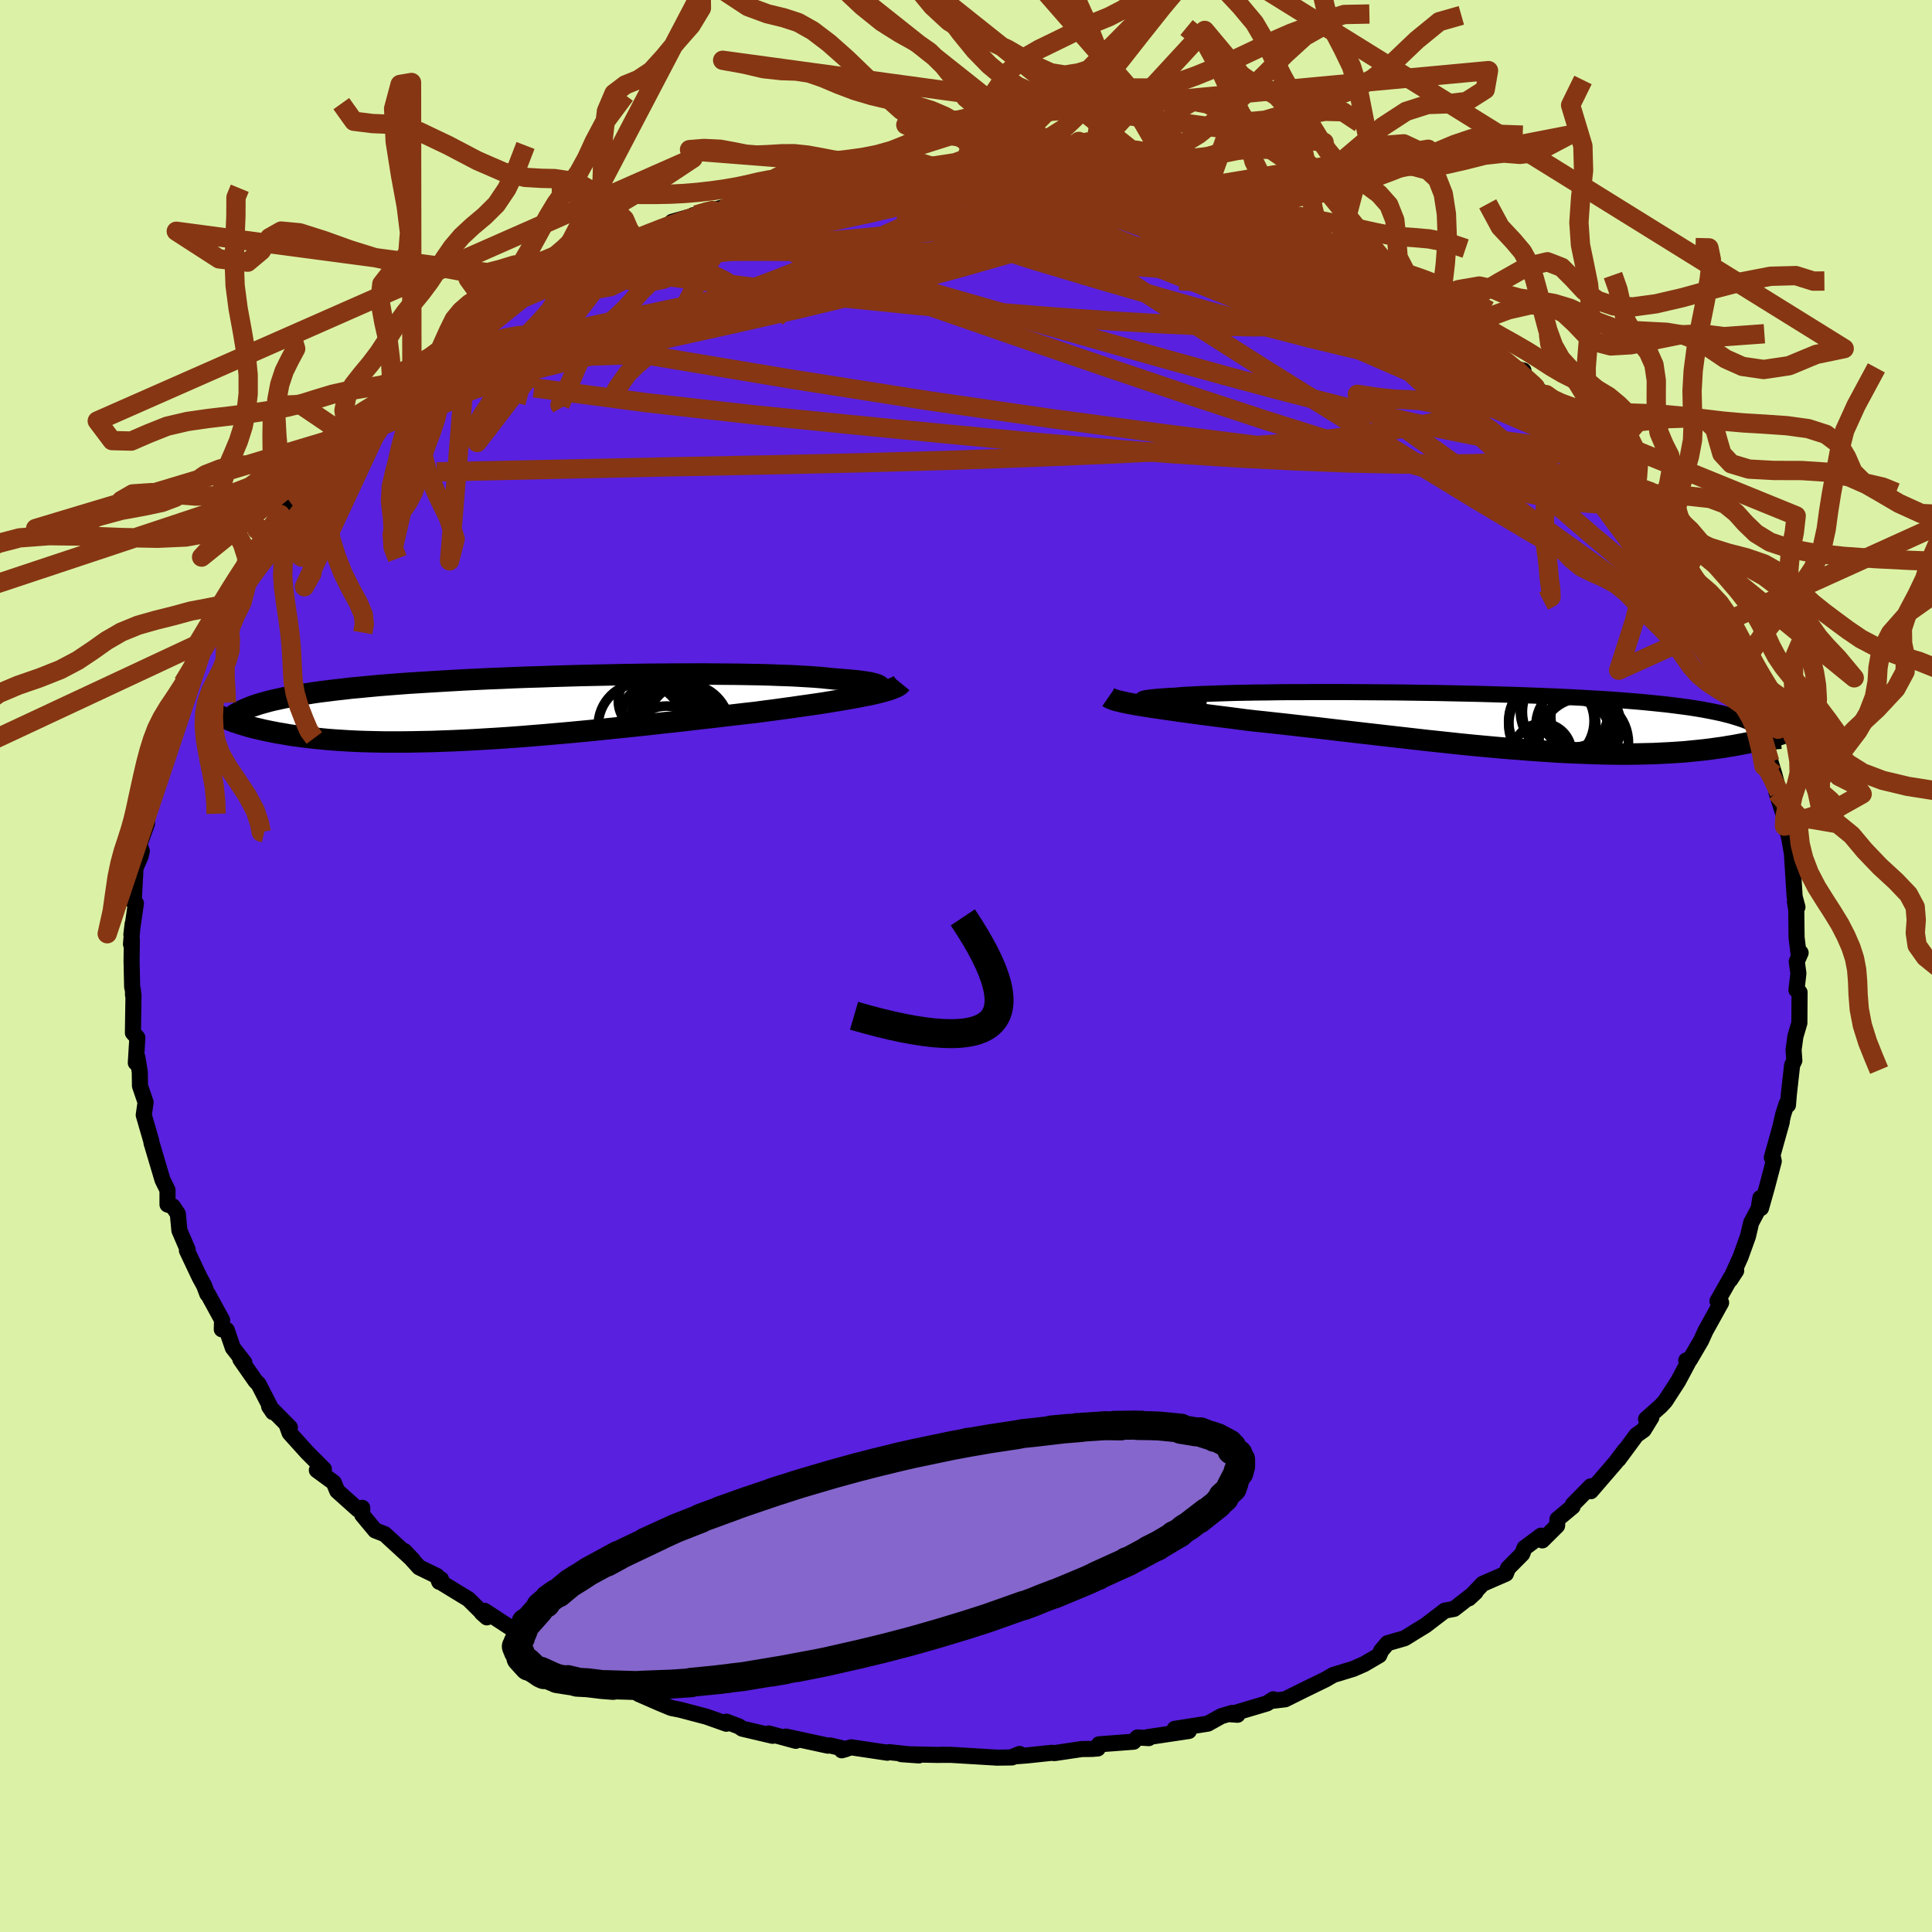 <svg xmlns="http://www.w3.org/2000/svg" width="500" height="500" viewBox="-100 -100 200 200"><defs><clipPath id="c"><path d="m38.33-2.07.07-.08.01-.08-.05-.08-.11-.07-.16-.07-.22-.07-.27-.07-.32-.07-.37-.06-.43-.06-.47-.06-.52-.05-.57-.05-.61-.05-.66-.05-.6-.06-.67-.07-.74-.06-.8-.05-.87-.05-.92-.05-.99-.03-1.03-.04-1.09-.03-1.13-.02-1.18-.02-1.22-.01-1.25-.01-1.29-.01-1.31.01h-1.34l-1.36.01-1.38.01-1.39.02-1.4.02-1.4.03-1.41.03-1.41.03-1.4.04-1.39.04-1.38.05-1.37.04-1.35.05-1.33.06-1.31.05-1.28.06-1.26.06-1.23.07-1.2.07-1.17.07-1.14.07-1.1.07-1.07.08-1.03.08-.99.08-.96.09-.92.09-.89.08-.85.1-.82.09-.78.1-.75.09-.71.1-.68.11-.66.1-.63.11-.59.11-.57.11-.54.12-.51.11-.49.12-.46.13-.43.12-.41.13-.38.13-.36.14-.33.14-.31.14-.29.14-2.1.43.25.12.26.11.28.12.3.12.31.12.33.11.35.12.37.11.38.12.4.11.42.11.44.1.46.11.48.1.5.1.52.1.55.09.56.1.6.09.61.08.64.08.67.08.7.07.72.07.75.06.78.05.81.05.83.04.87.03.89.02.92.02h1.93l1-.01 1.03-.02 1.06-.02 1.07-.04 1.11-.04 1.12-.05 1.14-.06 1.17-.07 1.18-.07 1.2-.08 1.21-.09 1.23-.1 1.24-.1 1.25-.11 1.25-.11 1.27-.12 1.26-.12 1.27-.13 1.26-.13 1.27-.13 1.26-.13 1.25-.14 1.24-.14 1.23-.13 1.21-.14 1.2-.14 1.17-.13L22.24.8l1.13-.13 1.11-.13 1.08-.12.96-.13.94-.12.93-.13.9-.12.88-.13.86-.12.83-.12.8-.12.77-.13.75-.12.71-.12.68-.12.64-.12.61-.12.57-.11"/></clipPath><clipPath id="b"><path d="m-36.08-2.12-.24-.05-.16-.05-.11-.05-.04-.04.03-.05.09-.05.14-.04.21-.04.27-.04.32-.04.38-.04.43-.03.49-.04.53-.03.59-.03.51-.05.59-.04.66-.03.74-.04.81-.03.87-.03.94-.03 1-.03 1.05-.02 1.11-.02 1.16-.01 1.21-.02 1.24-.01h1.29l1.32-.01h2.72l1.39.01 1.41.01 1.42.01 1.43.01 1.43.02 1.44.02 1.43.02 1.42.03 1.42.03 1.4.03 1.38.04L1-2.84l1.34.04 1.32.05 1.28.05 1.26.05 1.23.06 1.19.06 1.16.07 1.12.06 1.08.07 1.05.08 1.01.08.96.08.93.09.89.09.85.09.81.1.78.1.74.1.7.11.67.11.63.12.61.12.57.12.54.13.51.13.47.14.45.14.42.14.39.15.36.15.33.16.3.16.28.17.25.17.23.18 3.21-.15-.31.13-.32.12-.34.12-.36.12-.37.12-.38.12-.4.11-.42.12-.44.11-.45.11-.47.11-.49.11-.5.1-.53.1-.54.1-.56.09-.59.1-.6.08-.63.09-.65.08-.67.07-.7.07-.72.07-.75.05-.77.05-.8.04-.83.04-.84.02-.88.02-.9.01h-.92l-.95-.01-.98-.02-.99-.03-1.02-.04-1.04-.04-1.07-.05-1.08-.07-1.1-.07-1.12-.08-1.14-.09-1.16-.09-1.16-.1-1.19-.11-1.19-.11-1.2-.12-1.21-.13-1.22-.13-1.23-.13-1.22-.14-1.23-.14-1.23-.14-1.22-.14-1.22-.14-1.22-.14-1.2-.14-1.2-.14-1.18-.14-1.16-.13-1.15-.13-1.14-.13-1.11-.12-1.08-.12-1.06-.11-.95-.11-.92-.12-.91-.12-.89-.11-.86-.11-.85-.11-.82-.11-.8-.11-.77-.1-.74-.11-.71-.1-.68-.1-.65-.09-.62-.1-.58-.09"/></clipPath><filter id="a"><feTurbulence baseFrequency=".05" numOctaves="3" result="noise" type="noise"/><feDisplacementMap in="SourceGraphic" in2="noise" scale="2"/></filter></defs><rect width="100%" height="100%" x="-100" y="-100" fill="#DBF2A6"/><path fill="#5920DF" stroke="#000" stroke-linejoin="round" stroke-width="1.667" d="m86-.46.17 1.22-.2 1.72.32.25-.02 3.17-.41 1.39-.19 1.4.08 1.09-.23.48-.34 3.03-.09 1.1-.13-.15-.36 1.12-.33 1.44.18-.66-1.03 3.69.09-.15.11.53-.74 2.81-.58 2.04-.07-1.04-.18 1.1-.77 1.45-.33 1.41-.77 2.14-1.07 2.37.62-.95-.55.7-1.39 2.45.38.16-1.63 2.94-.44.98-1.16 1.98-.38.08.38-.14-1.22 2.29-1.34 2.07-.46.5-1.52 1.35.55-.17-.8 1.3-.75.53-1.86 2.52.67-.97-.96 1.28-2.57 2.98v-.51l-1.86 1.89-.02.21-1.57 1.31-.04.67-1.53 1.52-.13-.49-1.71 1.27-.24.62-1.47 1.48-.22.57-2.41 1.05-1.42 1.5.69-.64-2.22 1.73-.96.18-2 1.53-1.13.69-.48.3-.55.34-1.77.51-.66.78-.2.47-1.57.92-1.12.49-2.07.63-.81.47-2.22 1.08-1.95.97-1.26.15.03-.15-.66.43-3.77 1.12.73.05-.56-.19-1.13.34-1.38.77-3.44.54 1.47.22-4.28.64.13.1-1.17-.07-.4.44-3.58.27-.13.43-.63.05-1.02.01-2.82.42-.3-.03-2.54.27-1.43.11.65-.26-.79.36-1.54.02-4.82-.29h-1.04l.4-.01-.66.02-3.79-.08 1.81.13-3.09-.34-.17.06-3.75-.56-.97.31.42-.12-1.62-.38-.24.02-4.35-.94 1.03.44-2.8-.76.4.24-3.15-.74-.33-.23-1.29-.49-.02.21-2.06-.73-2.73-.72-.91-.18-1.23-.51-2.15-.94.67.03-2.83-.75-2.21-1.05-.73-.49-2.37-1.26 1.76 1.19-1.12-.91-2.28-1.27-.69-.23-1.57-.59.12-.48-1.19-.51-3.51-2.29-.29.21.53.47-1.9-1.88-2.75-1.68-.1-.39-.18.27-.23-.6-1.85-.9-1.53-1.69.87.92-2.91-2.67-.98-.38-1.34-1.61v-.73l-.46.16-2.13-1.91-.36-.87-1.75-1.28.73-.1-1.73-1.73-1.82-2.02-.32-.88.35.31-2.15-2.17.4.59-1.49-2.9-.33-.34-1.56-2.24.41.34-1.19-1.53-.63-1.84-.51-.07.03-.96-1.46-2.67-.07-.03-.33-.87-.47-.86-1.31-2.77.08-.08-.86-2-.16-1.71-.52-.78-.55-.19v-1.5l-.52-1.06-.11-.37-.97-3.27-.04-.1-.05-.31-.77-2.65.19-1.32-.58-1.7-.02-1.43-.25-1.53-.16.57.16-2.6-.46-.5.06-3.94-.05.02v-.44l-.09-.39-.06-2.71.03-2.15-.09.43.17-2.09-.13 1.1.47-3.24-.23-.13.19-3.54.52-1.18.13-.57-.25-.66.79-2.19-.08-1.34-.29.82.59-1.88.3-.01.84-4.73-.04.54.4-1.75.2-.72.48-1.2-.02-.25 1.57-2.99-.06-.53-.16-.49 1.6-2.29.54-2.01.04.66.16-.82 1.42-2.6-.36.03.89-1.1 1.78-2.69.74-.92.03-1.48.42.21 1.8-2.86-1.29 1.87 1.11-1.77 1.19-1.69.89-1.43 1.32-1.1.11-.87.32-.05 2.4-3.02-.64.99 2.91-3.1-.53.39 1.11-1.39 1.28-1.18.34-.01 1.26-.8 2.85-2.99-1.01.34.96-.51 1.88-1.12.01.13.82-.77 3.2-2.45-.88.13.86-.26 2.41-1.97-.99 1.02 3.01-1.94-.61.31 3.66-2.29-.17.24 1.16-.47 2.74-1.39.97-.98 1.29-.27.3-.12-.28.04 3.05-1.36 1.57-.69-1.05.45 4.34-1.71.15.32-.46-.41 4.01-1.13-1.84.46 4.1-1.08.73-.41 2.3-.57-.44.47.2-.24 2.45-.54-.57.16 4.83-.86.62-.04-.87.2 2.19-.56-.37-.14 2.72-.29 3.95-.09.58.01.68-.22.21.1 2.83.02 1.4-.15.41-.1 1.53-.02.76.09 3.09.16.32.14.75-.2 3.78.32-.32-.09 1.56.14 1.63.13-.79.24.99.26 4.07.63 1.32.03.13.03.3.15 1.59.06 3.94 1.37.15-.04-.04-.01 4.26 1.28-1.62-.44 2.62.91-.06-.19 2.65.87.75.18 1.92 1.22.34-.07.68.2.78.49 1.64.5 2.83 1.78-.47-.14 2.88 1.47-1.92-.91 2.22 1.17 2.35 1.22 1.3.75-.68-.18 2 1.13 2.41 1.11.84.97-.57-.6 2.15 1.67-.16-.12 3.34 2.56.78.18.1 1.14 2.25 1.35.79.91-.58-.28 2.04 1.48 1.33 1.32-.15-.05 1.11 1.5 1.63 1.82-.27-.19 2 2.13 1.52 2.35-1.33-2.46 1.46 1.69 1.66 2.9-.4-.53 1.58 2.28-.41-1.23 1.92 3.21.75 1.25.26.39.67 1.24.68.55 1.02 2.51.19 1.23.73 1.03.44.74 1.43 2.89-.35-1.54.36 2.15.21.52 1.36 2.83.23 1-.3-1.18.79 2.66.77 2.89.06-.08.42 1.38.49 1.86-.27.01.73 2.27.07.23.03.99.2.1.3 1.18.27 1.57.28 4.45.29 1.08-.26-.57.14.85.03 2.86.24 1.94.18-.35-.4.91.17 1.22" filter="url(#a)"/><path fill="#fff" d="m-36.08-2.12-.24-.05-.16-.05-.11-.05-.04-.04.03-.05.09-.05.14-.04.21-.04.27-.04.32-.04.38-.04.43-.03.49-.04.53-.03.59-.03.51-.05.59-.04.66-.03.74-.04.81-.03.87-.03.94-.03 1-.03 1.05-.02 1.11-.02 1.16-.01 1.21-.02 1.24-.01h1.29l1.32-.01h2.72l1.39.01 1.41.01 1.42.01 1.43.01 1.43.02 1.44.02 1.43.02 1.42.03 1.42.03 1.4.03 1.38.04L1-2.84l1.34.04 1.32.05 1.28.05 1.26.05 1.23.06 1.19.06 1.16.07 1.12.06 1.08.07 1.05.08 1.01.08.96.08.93.09.89.09.85.09.81.1.78.1.74.1.7.11.67.11.63.12.61.12.57.12.54.13.51.13.47.14.45.14.42.14.39.15.36.15.33.16.3.16.28.17.25.17.23.18 3.21-.15-.31.13-.32.12-.34.12-.36.12-.37.12-.38.12-.4.11-.42.12-.44.11-.45.11-.47.11-.49.11-.5.1-.53.1-.54.1-.56.09-.59.1-.6.08-.63.09-.65.08-.67.07-.7.07-.72.07-.75.05-.77.05-.8.04-.83.04-.84.02-.88.02-.9.01h-.92l-.95-.01-.98-.02-.99-.03-1.02-.04-1.04-.04-1.07-.05-1.08-.07-1.1-.07-1.12-.08-1.14-.09-1.16-.09-1.16-.1-1.19-.11-1.19-.11-1.2-.12-1.21-.13-1.22-.13-1.23-.13-1.22-.14-1.23-.14-1.23-.14-1.22-.14-1.22-.14-1.22-.14-1.2-.14-1.2-.14-1.18-.14-1.16-.13-1.15-.13-1.14-.13-1.11-.12-1.08-.12-1.06-.11-.95-.11-.92-.12-.91-.12-.89-.11-.86-.11-.85-.11-.82-.11-.8-.11-.77-.1-.74-.11-.71-.1-.68-.1-.65-.09-.62-.1-.58-.09" filter="url(#a)" transform="translate(54.86 -25.25)"/><path fill="#fff" d="m38.33-2.07.07-.08.01-.08-.05-.08-.11-.07-.16-.07-.22-.07-.27-.07-.32-.07-.37-.06-.43-.06-.47-.06-.52-.05-.57-.05-.61-.05-.66-.05-.6-.06-.67-.07-.74-.06-.8-.05-.87-.05-.92-.05-.99-.03-1.03-.04-1.09-.03-1.13-.02-1.18-.02-1.22-.01-1.25-.01-1.29-.01-1.31.01h-1.34l-1.36.01-1.38.01-1.39.02-1.4.02-1.4.03-1.41.03-1.41.03-1.4.04-1.39.04-1.38.05-1.37.04-1.35.05-1.33.06-1.31.05-1.28.06-1.26.06-1.23.07-1.2.07-1.17.07-1.14.07-1.1.07-1.07.08-1.03.08-.99.08-.96.09-.92.09-.89.08-.85.1-.82.09-.78.1-.75.09-.71.1-.68.11-.66.1-.63.11-.59.11-.57.11-.54.12-.51.11-.49.12-.46.13-.43.12-.41.13-.38.13-.36.14-.33.14-.31.14-.29.14-2.1.43.25.12.26.11.28.12.3.12.31.12.33.11.35.12.37.11.38.12.4.11.42.11.44.1.46.11.48.1.5.1.52.1.55.09.56.1.6.09.61.08.64.08.67.08.7.07.72.07.75.06.78.05.81.05.83.04.87.03.89.02.92.02h1.93l1-.01 1.03-.02 1.06-.02 1.07-.04 1.11-.04 1.12-.05 1.14-.06 1.17-.07 1.18-.07 1.2-.08 1.21-.09 1.23-.1 1.24-.1 1.25-.11 1.25-.11 1.27-.12 1.26-.12 1.27-.13 1.26-.13 1.27-.13 1.26-.13 1.25-.14 1.24-.14 1.23-.13 1.21-.14 1.2-.14 1.17-.13L22.24.8l1.13-.13 1.11-.13 1.08-.12.96-.13.94-.12.93-.13.9-.12.88-.13.86-.12.83-.12.8-.12.77-.13.75-.12.71-.12.68-.12.64-.12.61-.12.57-.11" filter="url(#a)" transform="translate(-47.31 -26.68)"/><g fill="none" stroke="#000" transform="translate(54.86 -25.25)"><path stroke-linejoin="round" stroke-width="1.667" d="m-29.98-1.57-.92-.06-.86-.05-.78-.06-.71-.05-.65-.06-.57-.06-.51-.05-.43-.05-.37-.06-.3-.05-.24-.05-.16-.05-.11-.05-.04-.04.03-.05.09-.05.14-.04.21-.04.27-.04.32-.04.38-.04.43-.03.49-.04.53-.03.59-.03.51-.05.59-.04.66-.03.74-.04.81-.03.87-.03.94-.03 1-.03 1.05-.02 1.11-.02 1.16-.01 1.21-.02 1.24-.01h1.29l1.32-.01h2.72l1.39.01 1.41.01 1.42.01 1.43.01 1.43.02 1.44.02 1.43.02 1.42.03 1.42.03 1.4.03 1.38.04L1-2.84l1.34.04 1.32.05 1.28.05 1.26.05 1.23.06 1.19.06 1.16.07 1.12.06 1.08.07 1.05.08 1.01.08.96.08.93.09.89.09.85.09.81.1.78.1.74.1.7.11.67.11.63.12.61.12.57.12.54.13.51.13.47.14.45.14.42.14.39.15.36.15.33.16.3.16.28.17.25.17.23.18.2.18.18.18.15.19.14.19.11.2.09.2.07.2.05.21.03.21.02.21" filter="url(#a)"/><path stroke-linejoin="round" stroke-width="2.222" d="m-40.11-2.58.13.09.18.08.24.09.28.09.34.08.37.09.43.09.46.09.51.09.54.09.58.09.62.1.65.09.68.1.71.1.74.11.77.1.8.11.82.11.85.11.86.11.89.11.91.12.92.12.95.11 1.06.11 1.08.12 1.11.12 1.14.13 1.15.13 1.16.13 1.18.14 1.2.14 1.2.14 1.22.14 1.22.14 1.22.14 1.23.14 1.23.14 1.22.14 1.23.13 1.22.13 1.21.13 1.2.12 1.19.11 1.19.11 1.16.1 1.16.09 1.14.09 1.12.08 1.1.07 1.08.07 1.07.05 1.04.04 1.02.04.99.03.98.02.95.01h.92l.9-.01.88-.02.84-.02.83-.04.8-.04.77-.05.75-.05.72-.07.7-.07.67-.07.65-.08.63-.09.6-.08.59-.1.56-.09.54-.1.53-.1.5-.1.49-.11.47-.11.45-.11.44-.11.42-.12.4-.11.38-.12.37-.12.36-.12.34-.12.32-.12.31-.13.3-.12.28-.12.27-.12.25-.12.25-.12.23-.11.22-.12.21-.12.19-.11.19-.11" filter="url(#a)"/><circle cx="8.102" cy="-.909" r="3.502" clip-path="url(#b)" filter="url(#a)"/><circle cx="5.737" cy="-.104" r="4.424" clip-path="url(#b)" filter="url(#a)"/><circle cx="7.367" cy="-1.054" r="4.632" clip-path="url(#b)" filter="url(#a)"/><circle cx="9.167" cy="-.544" r="3.49" clip-path="url(#b)" filter="url(#a)"/><circle cx="5.827" cy=".236" r="4.506" clip-path="url(#b)" filter="url(#a)"/><circle cx="8.532" cy=".401" r="4.4" clip-path="url(#b)" filter="url(#a)"/><circle cx="9.082" cy="2.106" r="4.632" clip-path="url(#b)" filter="url(#a)"/><circle cx="4.807" cy="3.161" r="3.022" clip-path="url(#b)" filter="url(#a)"/><circle cx="7.317" cy="-1.164" r="4.786" clip-path="url(#b)" filter="url(#a)"/><circle cx="8.127" cy="1.446" r="3.78" clip-path="url(#b)" filter="url(#a)"/></g><g fill="none" stroke="#000" transform="translate(-47.31 -26.68)"><path stroke-linejoin="round" stroke-width="2.222" d="m34.36-1.22.67-.09.61-.08.55-.09.49-.09.43-.08.36-.09.31-.08.24-.09.19-.08.12-.08.07-.08.01-.08-.05-.08-.11-.07-.16-.07-.22-.07-.27-.07-.32-.07-.37-.06-.43-.06-.47-.06-.52-.05-.57-.05-.61-.05-.66-.05-.6-.06-.67-.07-.74-.06-.8-.05-.87-.05-.92-.05-.99-.03-1.03-.04-1.09-.03-1.13-.02-1.18-.02-1.22-.01-1.25-.01-1.29-.01-1.31.01h-1.34l-1.36.01-1.38.01-1.39.02-1.4.02-1.4.03-1.41.03-1.41.03-1.4.04-1.39.04-1.38.05-1.37.04-1.35.05-1.33.06-1.31.05-1.28.06-1.26.06-1.23.07-1.2.07-1.17.07-1.14.07-1.1.07-1.07.08-1.03.08-.99.08-.96.09-.92.09-.89.08-.85.1-.82.09-.78.1-.75.09-.71.1-.68.11-.66.1-.63.11-.59.11-.57.11-.54.12-.51.11-.49.12-.46.13-.43.12-.41.13-.38.13-.36.14-.33.14-.31.14-.29.14-.27.15-.25.14-.22.16-.21.15-.19.16-.17.16-.15.16-.14.17-.12.16-.1.17" filter="url(#a)"/><path stroke-linejoin="round" stroke-width="2.222" d="m40.59-2.58-.09.11-.15.12-.2.12-.25.11-.3.12-.36.12-.39.11-.45.12-.48.12-.53.12-.57.11-.61.12-.64.12-.68.12-.71.12-.75.12-.77.13-.8.12-.83.12-.86.12-.88.13-.9.12-.93.13-.94.12-.96.13-1.08.12-1.11.13-1.13.13-1.16.14-1.17.13-1.2.14-1.21.14-1.23.13-1.24.14-1.25.14-1.26.13-1.27.13-1.26.13-1.27.13-1.26.12-1.27.12-1.25.11-1.25.11-1.24.1-1.23.1-1.21.09-1.2.08-1.18.07-1.17.07-1.14.06-1.12.05-1.11.04-1.07.04-1.06.02-1.03.02-1 .01H-13l-.92-.02-.89-.02-.87-.03-.83-.04-.81-.05-.78-.05-.75-.06-.72-.07-.7-.07-.67-.08-.64-.08-.61-.08-.6-.09-.56-.1-.55-.09-.52-.1-.5-.1-.48-.1-.46-.11-.44-.1-.42-.11-.4-.11-.38-.12-.37-.11-.35-.12-.33-.11-.31-.12-.3-.12-.28-.12-.26-.11-.25-.12-.24-.12-.22-.12-.21-.11-.19-.12-.18-.11-.17-.11-.16-.12-.15-.11-.13-.1-.12-.11" filter="url(#a)"/><circle cx="16.608" cy="1.115" r="3.984" clip-path="url(#c)" filter="url(#a)"/><circle cx="16.778" cy="1.89" r="3.852" clip-path="url(#c)" filter="url(#a)"/><circle cx="16.313" cy="3.73" r="3.96" clip-path="url(#c)" filter="url(#a)"/><circle cx="17.978" cy="1.06" r="3.44" clip-path="url(#c)" filter="url(#a)"/><circle cx="14.488" cy="-.74" r="3.17" clip-path="url(#c)" filter="url(#a)"/><circle cx="16.038" cy="1.57" r="3.464" clip-path="url(#c)" filter="url(#a)"/><circle cx="17.693" cy="1.6" r="4.464" clip-path="url(#c)" filter="url(#a)"/><circle cx="18.308" cy="2.03" r="4.55" clip-path="url(#c)" filter="url(#a)"/><circle cx="14.993" cy=".78" r="3.304" clip-path="url(#c)" filter="url(#a)"/><circle cx="13.653" cy="1.815" r="4.422" clip-path="url(#c)" filter="url(#a)"/></g><g fill="none" stroke="#863613" stroke-linejoin="round" stroke-width="2"><path d="m-21.13-79.77-.01.19.74-.11 1.25-.24 1.49-.27 1.49-.26 1.36-.23 1.22-.21 1.12-.19 1.07-.16.99-.12.87-.07.65-.03.38.03.07.07-.25.11-.59.16-.9.19-1.2.24-1.5.27-1.88.34-2.41.42-3.04.55-3.5.62" filter="url(#a)"/><path d="m-23.43-79.2 1.37-.26.74-.1.8-.13 1-.19 1.09-.19.99-.17.79-.11.57-.05.38.01.22.08.04.16-.2.26-.54.36-.92.46-1.32.55-1.73.65-2.15.77-2.62.9-3.18 1.07-3.74 1.26-4.29 1.4-4.98 1.63" filter="url(#a)"/><path d="m-44.21-70.45 1.63-.72 2-.9 1.97-.79 1.94-.66 2.02-.62 2.21-.62 2.42-.66 2.56-.69 2.63-.69 2.61-.66 2.54-.64 2.42-.62 2.29-.58 2.16-.54 2.01-.5 1.8-.44 1.48-.34 1.03-.27.57-.23m7.9-.35 2.3.21 2.02.32 2.29.44 2.57.56 2.71.66 2.77.76 2.85.86 2.97.93 3.08.98 3.14.98 3.04.93 2.84.88 2.59.8 2.25.69 1.65.44" filter="url(#a)"/><path d="m-4.95-81.81 2.14-.03 1.37-.06 1.04-.03.92.02.83.07.67.1.47.13.19.15-.13.18-.5.21-.93.26-1.38.32-1.82.4-2.25.46-2.7.52-3.17.56-3.75.61-4.39.65-5.01.73-5.46.75" filter="url(#a)"/><path d="m-4.95-81.81 2.13-.03 1.32-.05.97-.01.82.04.71.09.54.14.29.17-.03.22-.4.27-.81.33-1.27.39-1.72.48-2.17.55-2.62.64-3.1.72-3.61.77-4.17.82-4.7.83-5.19.86-5.75.98" filter="url(#a)"/><path d="m-18.92-80.08.96-.11 1.85-.25 1.64-.21 1.51-.18 1.6-.17 1.81-.16 1.96-.14 1.98-.12 1.87-.1 1.69-.08 1.51-.07 1.32-.06 1.1-.04.85-.04.57-.03.27-.02-.06-.01-.41-.02-.76-.03H1.26l-1.41.04m12.15.75 1.53.34 1.41.37.58.36-.18.41-.73.53-1.18.68-1.71.81-2.34.93-3.04 1.02-3.8 1.12-4.58 1.22-5.37 1.36-6.19 1.52-7.04 1.69-7.93 1.83-8.87 1.92-9.94 1.98" filter="url(#a)"/><path d="m52.17-65.33.13.04.69.57.75.73.59.72.27.62-.1.47-.49.29-.89.13-1.28-.04-1.65-.18-2.06-.31-2.46-.45-2.9-.58-3.36-.75-3.87-.94-4.44-1.15-5.07-1.38-5.73-1.62-6.32-1.83-6.76-2.02-7.03-2.24-7.23-2.57" filter="url(#a)"/><path d="m60.27-58.52 1.54 1.22.87.86.47.66.24.56.02.43-.23.23-.56-.02-.95-.33-1.37-.62-1.79-.9-2.22-1.17-2.68-1.47-3.16-1.79-3.7-2.15-4.31-2.54-5.02-2.98-5.84-3.46-6.52-3.93m41.17 23.47-.06.41-.53.71-1.6.35h-2.73l-3.82-.19-4.94-.35-6.14-.53-7.38-.78-8.69-1.03-10.02-1.27-11.41-1.53-12.83-1.86-14.26-2.25-15.68-2.62" filter="url(#a)"/><path d="m63.64-55.72.28.46.73.94.8 1 .74.89.59.72.38.49.15.26-.09.06-.33-.14-.59-.36-.86-.62-1.16-.89-1.48-1.2-1.89-1.55-2.33-1.97-2.77-2.4-3.18-2.83-3.76-3.32" filter="url(#a)"/><path d="m56.93-61.82.48.49.22.79-.14.79-.62.7-1.1.65-1.6.63-2.11.64-2.63.65-3.19.65-3.76.63-4.34.58-4.98.5-5.62.44-6.31.38-7.01.34-7.7.32-8.39.3-9.08.25-9.78.22-10.52.21-11.32.24-12.22.27m4.69-15.62 2.08-1.32 1.7-.98 1.78-.93 1.86-.91 1.91-.9 1.92-.88 1.86-.83 1.75-.75 1.64-.69 1.52-.64 1.41-.59 1.32-.56 1.19-.5 1-.43.73-.32.32-.19-.15-.02-.62.15-1.06.31" filter="url(#a)"/><path d="m-.72-81.94.9.04 1.62.29 2.13.5 2.46.67 2.71.8 2.9.93 3.04 1.05 3.13 1.15 3.2 1.27 3.28 1.36 3.38 1.44 3.47 1.5 3.54 1.52 3.53 1.48 3.47 1.43 3.39 1.4 3.3 1.36 3.19 1.34 2.98 1.27 2.75 1.25M20.4-79.97l2.67.95 1.76.7 1.74.76 1.9.89 2.03 1 2.15 1.09 2.27 1.18 2.35 1.26 2.37 1.3 2.33 1.31 2.25 1.27 2.17 1.23 2.1 1.18 2.03 1.13 1.91 1.08 1.73.99 1.49.86 1.24.72.89.52m18.54 21.68.5 1.76-.15.88-.68.26-1.26-.25-1.9-.78-2.59-1.28-3.27-1.76-3.98-2.24-4.73-2.75-5.56-3.32-6.44-3.93-7.36-4.55-8.3-5.18-9.3-5.91-10.31-6.69" filter="url(#a)"/><path d="m12.99-80.87 3 .48 1.91.42 1.66.53 1.85.7 2.15.88 2.36 1 2.45 1.1 2.46 1.14 2.45 1.18 2.41 1.18 2.38 1.17 2.35 1.15 2.3 1.12 2.22 1.09 2.1 1.05 1.93.99 1.78.91 1.61.83 1.45.72 1.23.54 1.02.38" filter="url(#a)"/><path d="m-47.7-68.4 2.54-1.41 1.96-.74 2.18-.65 2.45-.63 2.63-.56 2.76-.48 2.92-.41 3.12-.39 3.36-.38 3.55-.38 3.7-.38 3.79-.37 3.85-.36 3.88-.34 3.91-.31 3.93-.28 3.9-.27 3.79-.25 3.59-.23 3.39-.19 3.27-.14 3.46-.06m.26-1.03 1.04.34 1.58.58 1.54.61 1.59.66 1.71.73 1.79.79 1.81.84 1.76.85 1.69.83 1.62.82 1.55.77 1.45.74 1.31.66 1.13.56.91.46.7.33.48.22.19.07-.14-.11-.45-.29-.58-.37m30.17 32.19.32 1.06.45.94.41.81.27.61.08.38-.1.19-.27-.02-.44-.29-.66-.58-.88-.93-1.14-1.27-1.41-1.67-1.71-2.12-2.04-2.65-2.43-3.25-2.87-3.88-3.4-4.56-3.93-5.23" filter="url(#a)"/><path d="m47.6-68.36.23.24 1.06.64 1.07.66.82.55.59.47.45.44.32.42.16.37-.09.27-.4.11-.75-.06-1.14-.28-1.53-.47-1.91-.67-2.3-.85-2.7-1.03-3.14-1.22-3.62-1.45-4.1-1.7-4.52-1.99-4.87-2.29-5.39-2.61M9.6-81.64l1.26.15.71.22.51.29.47.34.31.37-.01.4-.38.43-.78.5-1.17.59-1.59.68-2.08.78-2.62.85-3.19.92-3.79.99-4.36 1.05-4.93 1.13-5.49 1.2-6.08 1.29-6.73 1.41-7.51 1.59-8.45 1.9" filter="url(#a)"/><path d="m-12.72-81.18.81-.16 2.07-.12 2.23-.08 2.03-.04h3.61l1.74.01h1.7l1.63.02 1.53.02 1.4.03 1.24.03 1.03.02.81-.01.56-.02.24-.04-.18-.04-.69-.03-1.2-.05-1.5-.05m69.3 42.27.61.96.36 1.09.08.79-.2.4-.5-.01-.85-.41-1.22-.79-1.63-1.17-2.04-1.56-2.48-1.99-2.93-2.45-3.39-2.93-3.86-3.42-4.39-3.96-5-4.57-5.7-5.26-6.35-5.89m33.46 21.66.99 1.76.52.88.37.59.25.46.06.31-.22.04-.56-.31-.93-.69-1.32-1.08-1.71-1.48-2.15-1.94-2.69-2.51-3.25-3.14-3.78-3.76-4.15-4.35m1.13-1.18.23.09 1 .74 1.28.97 1.31 1.04 1.17.96.91.79.61.55.26.26-.12-.06-.49-.36-.85-.65-1.21-.94-1.6-1.24-2.22-1.71M12.99-80.87l2.73.42 1.12.27.31.29-.06.42-.33.55-.69.68-1.19.76-1.77.84-2.37.91-3 1-3.62 1.1-4.26 1.22-4.93 1.34-5.62 1.45-6.36 1.54-7.11 1.62-7.89 1.74-8.73 2.01-9.78 2.47" filter="url(#a)"/><path d="m48.92-67.41 1.67.89.87.59.62.49.61.53.57.55.45.54.22.43-.08.29-.43.1-.79-.11-1.18-.31-1.56-.5-1.96-.7-2.35-.87-2.76-1.06-3.23-1.28-3.74-1.53-4.26-1.83-4.72-2.17-5.13-2.51-5.65-2.79m-35.01-1.42.88-.12 1.62-.26 1.28-.22.99-.18.92-.15.95-.13.93-.09.79-.03.5.03.15.09-.27.16-.68.23-1.14.32-1.59.42-2.06.51-2.51.61-3.02.72-3.67.83-4.4.94" filter="url(#a)"/><path d="m24.49-78.64.9.29 1.15.4.82.34.59.32.41.32.21.32-.07.32-.39.31-.75.28-1.08.26-1.4.26-1.74.26-2.14.24-2.58.22-3.09.18-3.59.15-4.09.12-4.57.08-5.1.05-5.67.01-6.28-.03-6.92-.05-7.78.02" filter="url(#a)"/><path d="m-4.95-81.81 2.09-.01 1.23-.01.79.07.57.17.4.27.17.36-.11.45-.44.54-.83.64-1.26.75-1.71.88-2.16 1.03-2.61 1.17-3.03 1.3-3.47 1.42-3.95 1.56-4.5 1.7-5.11 1.91-5.72 2.13-6.36 2.32-7.02 2.46-7.74 2.66" filter="url(#a)"/><path d="m69.48-48.16-.57-1.02-.1.36-.39.58-.92.36-1.48.09-2.05-.15-2.63-.37-3.27-.62-3.98-.91-4.7-1.19-5.43-1.51-6.15-1.81-6.88-2.17-7.69-2.53-8.59-2.9-9.57-3.28-10.57-3.66-11.54-4.03m-33.07 6.15 2.16-1.31 1.96-1 2.2-.96 2.46-.94 2.7-.96 2.86-.97 2.92-.93 2.91-.89 2.89-.85 2.88-.83 2.88-.82 2.86-.82 2.78-.79 2.65-.73 2.4-.66 2.03-.58 1.66-.56" filter="url(#a)"/><path d="m-21.37-79.54 1.94-.28 2.2-.05 2.53.11 2.67.27 2.84.4 3.14.51 3.55.6 3.91.71 4.17.8 4.3.89 4.35.96 4.36 1.02 4.37 1.03 4.35 1.02 4.29.98 4.15.92 4.03.88 3.93.88 3.98 1.01m14.62 9.84.71.9.15.74-.17.78-.52.77-.95.66-1.44.51-1.97.35-2.54.21-3.1.12-3.67.05-4.26-.02-4.84-.1-5.45-.21-6.07-.31-6.69-.43-7.34-.58-8.01-.71-8.7-.82-9.42-.92-10.18-1.03-10.92-1.23-11.64-1.54" filter="url(#a)"/><path d="m41.73-71.5 1.94 1.06 1.29.83.64.62.21.51-.12.45-.48.4-.87.33-1.3.28-1.72.25-2.15.23-2.61.2-3.11.13-3.66.04-4.25-.07-4.86-.21-5.5-.32-6.13-.43-6.75-.54-7.33-.65-7.88-.8-8.43-.99-9.09-1.13m-7.62-2.25.38-.18.93-.43 1.29-.57 1.36-.57 1.31-.53 1.21-.47 1.09-.41.95-.35.81-.28.64-.2.43-.1.17.01-.15.15-.47.28-.8.4-1.12.54-1.47.69-1.91.89-2.45 1.08-3.03 1.27-3.68 1.54" filter="url(#a)"/><path d="m40.77-72.06 1.51.79.85.47 1.01.56 1.08.61.97.56.81.48.61.38.39.27.11.15-.16.02-.44-.11-.75-.25-1.09-.4-1.52-.61-1.98-.84-2.47-1.12-2.98-1.41-3.56-1.75-4.24-2.11m-34.08-5.54.96.06 1.45-.02 1.36-.04 1.23-.03H1l1.11.03 1.02.05.89.06.7.07.43.08.13.1-.19.13-.5.16-.77.18-1.05.21-1.36.22-1.74.23-2.18.23-2.6.24-2.95.23-3.25.21-3.67.18-4.32.2" filter="url(#a)"/><path d="m-21.57-79.3.81-.29 1.37-.3 1.61-.29 1.58-.27 1.43-.24 1.3-.22 1.25-.19 1.26-.18 1.23-.15 1.12-.11.9-.06.63-.03.33.02.07.06-.21.09-.51.13-.85.18-1.2.23-1.56.27-1.86.29-2.13.3-2.49.3-3.06.4m82.86 22.32.71.87.18.64-.15.63-.51.53-.96.35-1.48.12-2.04-.14-2.63-.37-3.22-.59-3.84-.78-4.47-.99-5.11-1.21-5.74-1.46-6.41-1.72-7.13-1.99-7.98-2.26-8.91-2.54-9.81-2.81-10.71-3.09" filter="url(#a)"/><path d="m-10.37-81.61 2.97.11 2.38.43 2.61.75 3.17 1.03 3.76 1.28 4.25 1.51 4.65 1.72 5.02 1.93 5.35 2.12 5.65 2.27 5.89 2.42 6.08 2.57 6.18 2.69 6.15 2.67 6.03 2.59m-78.69-24.56.84-.11 1.52-.24 1.09-.16.72-.11.57-.06h.54l.44.09.22.18-.14.29-.58.4-1.04.5-1.5.63-1.99.76-2.54.92-3.13 1.11-3.73 1.28-4.35 1.49-5.06 1.72-5.87 2" filter="url(#a)"/><path d="m12.79-81.37-.25.31.32.47.06.57-.76.67-1.71.81-2.56 1.01-3.38 1.25-4.25 1.49-5.24 1.69-6.31 1.87-7.44 2.04-8.6 2.27-9.87 2.63-11.36 3.2" filter="url(#a)"/><path d="m84.93-14.38.02-.39.24-.74.18-.95.23-1.11.42-1.27.55-1.38.56-1.47.45-1.52.32-1.53.18-1.5.05-1.44-.08-1.37-.21-1.31-.32-1.25-.4-1.19-.41-1.17-.4-1.19-.38-1.25-.36-1.35-.29-1.51-.1-1.71.17-1.92.39-1.96.2-1.74L-.72-81.94l.74-1.65 1.23-3.28 1.5-3.28 1.6-2.38 1.62-1.45 1.64-.94 1.63-.79 1.57-.77 1.45-.71 1.31-.57 1.25-.51 1.45-.75 2.06-1.45 2.97-2.61 3.27-4.14" filter="url(#a)"/><path d="m-6.42-81.7.54-.53.74-.17 1.02-.05 1.2-.16 1.26-.35 1.25-.45 1.27-.42 1.31-.32 1.36-.19 1.41-.12 1.43-.09 1.45-.11 1.4-.11 1.32-.11 1.16-.16.89-.26.02.04-25.7 3.94-.28.19-.69.14-.96-.03-1.27-.19-1.41-.21-1.37-.07-1.24.1-1.13.22-1.1.26-1.18.25-1.28.22-1.36.19-1.41.16-1.42.12-1.42.07-1.44.03h-1.49l-1.55-.04-1.61-.1-1.62-.13-1.49-.07-1.16.09-.8.23-1.11.01m127.61 65.4 5.44-1.86 2.6-1.46-.7-.98-1.71-.86-.9-1.16.63-1.62 1.9-2.04 2.35-2.19 1.92-2.06.95-1.76.05-1.49-.3-1.41-.03-1.54.56-1.71.94-1.77.82-1.72.55-1.78.91-2.12 2.28-2.66" filter="url(#a)"/><path d="m104.35-39.68-3.7.88-2.97 2.1-1.98 2.25-1 1.95-.29 1.61-.09 1.47-.28 1.56-.66 1.71-1.05 1.81-1.38 1.82-1.46 1.71-1.03 1.53-.04 1.23 1.05.91.74.82-5.48 1.84.03-.84.19-.98.47-1.16.53-1.25.3-1.26-.03-1.26-.22-1.31-.23-1.37-.1-1.39.01-1.36.02-1.33-.03-1.34v-1.43l.2-1.45.46-1.07.22.37M-18.92-80.08l-1.51.64-.78.41-.73.62-.89.87-1.01 1.06-1.02 1.2-.95 1.27-.86 1.29-.79 1.31-.72 1.36-.71 1.38-.73 1.33-.77 1.18-.78 1-.75.85-.7.74-.7.67-.79.68-.92.9-.96 1.34-.8 1.36" filter="url(#a)"/><path d="m-21.13-79.77-.12-.06.48-.81.96-.87 1.26-.64 1.34-.44 1.28-.32 1.22-.25 1.25-.19 1.34-.16 1.46-.2 1.51-.3 1.51-.43 1.43-.57 1.37-.67 1.31-.71 1.3-.63 1.31-.5 1.33-.35 1.37-.28 1.44-.32 1.5-.49 1.55-.63 1.79-.48 2.88.14-32.07 10.16-.02.4.66.14 1.08-.13 1.31-.28 1.34-.29 1.25-.22 1.13-.12 1.1-.03 1.22.03 1.42.05 1.59.05 1.59.05 1.38.08 1.11.16 1.09.2 1.81.01-21.36.47-1.34.68-1.29 1.11-.97 1.32-.85 1.27-.89 1.06-.99.85-1.04.73-1.04.72-.97.79-.87.86-.79.9-.78.85-.82.79-.9.76-.95.84-.91 1.02-.8 1.25-.68 1.43-.62 1.47-.63 1.34-.47 1.08.16.28M108.46 7.41l-2.25-2.76-2.03-1.76-1.73-1.42-1.69-1.23-1.44-1.16-.86-1.21-.19-1.3.1-1.35-.11-1.33-.7-1.31-1.3-1.36-1.64-1.51-1.59-1.66-1.34-1.6-1.45-1.18-2.68-.46-2.86-.28M-30.12-76.95l-2.15 2.01-1.18.98-1.15.58-1.09.49-1 .5-.94.56-.97.63-1.03.73-1.07.84-1.05.97-.98 1.1-.89 1.18-.84 1.19-.81 1.09-.79.99-.72.95-.62 1-.5 1.15-.48 1.24-.57 1.2-.64 1.04-.5.99-.51 1.35 16.14-21.05-.89-2.06-2.28-2.27-2.03-1.21-1.58-.53-1.34-.2-1.39-.03-1.69-.1-2.19-.54-2.72-1.18-3.05-1.6-3-1.43-2.63-.73-2.2-.09-1.92-.24-1.3-1.82" filter="url(#a)"/><path d="m-34.46-75.24.28.38-.39 1.52-.57 1.56-.72.99-.92.46-1.12.2-1.26.25-1.25.48-1.14.8-.94 1.13-.76 1.39-.61 1.53-.54 1.49-.54 1.3-.6 1.09-.69 1.03-.36 1.32" filter="url(#a)"/><path d="m-34.46-75.24-.21-.68-1.13.04-1.2.38-1.05.39-1 .32-1.07.35-1.21.44-1.32.54-1.4.59-1.43.57-1.43.58-1.39.63-1.34.62-1.23.26-.67-.93 17.08-4.1 3.06-.23 1.41-.39 1.1-.35 1.2-.22 1.34-.12 1.39-.11 1.35-.12 1.24-.07 1.13.11 1.1.35 1.18.57 1.33.65 1.44.55 1.41.28 1.13.03.83.1 1.27.51-23.43-1.3-1.82.93-.83.57-.69.57-.81.74-.96.93-1.01 1.07-1 1.15-.97 1.17-.96 1.1-.96 1-.9.94-.79.95-.62 1.06-.47 1.19-.43 1.24-.52 1.22-.65 1.12-.68 1-.55.94-.58 1.3 10.87-17.5.36-1.79.49-1.04.69-.6.63-1.13.38-2.2.12-3.13.08-3.41.34-2.88.78-1.83 1.17-.89 1.35-.55 1.34-.89 1.3-1.43 1.38-1.67 1.44-1.64 1.07-1.77-.02-1.62-15.64 29.86-1.85-1.11-1.82-.54-1.47.45-1.55.4-1.8-.07-1.89-.35-1.84-.31-1.78-.19-1.93-.22-2.24-.48-2.57-.8-2.7-.97-2.49-.79-1.91-.18-1.2.68-.86 1.36-1.41 1.18-2.96-.34-4.43-2.86 38.7 5.14 2.62-.03 1.66-.12 1.12-.2 1.04-.01 1.2.2 1.34.22 1.37.04 1.27-.25 1.17-.44 1.13-.41 1.19-.13 1.33.31 1.52.74 1.7 1.07 1.78 1.11 1.67.83 1.27.48.42.42" filter="url(#a)"/><path d="m-50.1-66.77 1.96-1.27 1.4-.87 1.35-.75 1.33-.68 1.34-.64 1.31-.63 1.24-.6 1.11-.54 1.01-.48.99-.45 1.04-.46 1.14-.46 1.22-.46 1.29-.43 1.26-.36.91-.28.04-.22m-28.7 34.17-.45-1.18-.09-1.35.35-1.26.63-1.08.69-1 .56-1.08.36-1.22.28-1.3.32-1.29.44-1.25.47-1.23.42-1.27.31-1.36.24-1.38.31-1.33.47-1.21.67-1.1.79-1 .82-.88.85-.73.73-.62-.41-.47m134 48.8 1.24 1.4.78.83.22.82.07 1 .14 1.28.36 1.47.58 1.52.76 1.47.85 1.36.83 1.29.75 1.23.62 1.21.51 1.17.37 1.14.22 1.15.1 1.22.05 1.36.12 1.52.32 1.67.54 1.72.63 1.58.56 1.34" filter="url(#a)"/><path d="m-35.29-90.17-2.21 2.97-.99 1.87-.79 1.72-.81 1.47-.81 1.14-.8 1-.78 1.1-.8 1.33-.83 1.51-.86 1.57-.89 1.52-.93 1.41-.99 1.22-1.03 1.02-.92.9-.66 1.07-1.13 1.53-1.94 23.88.58-2.28-.69-2.17-1.18-2.41-1-2.34-.55-2.07-.11-1.79.18-1.57.32-1.37.43-1.14.6-.88.88-.59 1.16-.4 1.24-.48.78-1.04-.26-1.84-.44-1.51" filter="url(#a)"/><path d="m-54.7-63.24.33 1.61.05 1.28-.54.76-.74.66-.77.79-.75.99-.65 1.16-.49 1.26-.34 1.31-.28 1.27-.32 1.23-.29 1.27-.09 1.5.22 1.89.13 2.75 4.53-19.73 1.12-2.49.6-1.22.71-.86.86-.75 1.03-.67 1.19-.6 1.29-.6 1.35-.62 1.35-.68 1.3-.77 1.22-.87 1.09-.93.99-.94.92-.9.92-.82 1-.75 1.09-.72 1.18-.72 1.23-.73 1.22-.7 1.17-.66 1.26-.81 2.35-1.56-61.67 27.19 1.53 2.03 1.99.05 1.8-.78 1.91-.76 2.1-.49 2.16-.31 2.14-.25 2.1-.26 2.01-.3 1.89-.35 1.7-.42 1.53-.48 1.49-.45 1.58-.35 1.73-.28 1.73-.3 1.51-.46 1.12-.6.95-.63 1.43-.79 23.07-.75-1.03-.79-1.29-.25-1.68-.3-1.8-.32-1.77-.23-1.7-.12-1.63-.04-1.56.03-1.44.12-1.29.23-1.13.35-1.05.44-1.08.47-1.28.4-1.46.36-1.33.32-.55.08-1.88 1.12-.32.68-.49.97-.66 1.28-.74 1.26-.73 1.13-.69 1.05-.64 1.06-.62 1.09-.65 1.1-.71 1.09-.76 1.05-.78 1-.78.97-.76 1.01-.74 1.09-.66 1.22-.51 1.24-.15.86.67-.41 10.72-18.74-.02 1.01-.78.69-1.05.9-.93 1.07-.7 1.17-.52 1.21-.47 1.23-.48 1.23-.53 1.21-.54 1.21-.54 1.2-.54 1.17-.58 1.12-.63 1.1-.67 1.1-.61 1.16-.44 1.17-.19 1.03-.08.85-.78 1.39 10.12-21.71 1.15-.53 1.31-.34 1.38-.25 1.43-.26 1.42-.27 1.33-.28 1.21-.35 1.11-.46 1.05-.54 1.1-.56 1.22-.47 1.37-.31 1.52-.12 1.64.07 1.68.2 1.63.26 1.49.22 1.28.09 1.09-.1.98-.32.97-.5 1.01-.52 1.32-.19 2.71.15-31.39 5.04-.64-.39.63-.32.95-.44 1.02-.62 1.01-.75.97-.82.94-.84.89-.83.9-.81.93-.81 1-.81 1.07-.82 1.17-.81 1.23-.81 1.28-.8 1.29-.8 1.26-.77 1.15-.71.94-.61.75-.53.84-.61 1.8-1.13-43.15 34.82.8-.87.77-.79.79-.71.78-.67.78-.71.84-.8.96-.87 1.06-.91 1.09-.9 1.08-.9 1.04-.91 1-.95.97-.97.96-.98.96-.93.97-.86 1-.77 1.07-.68 1.19-.72 1.48-1.05 2.18-2.03-.04-30.15-1.18.2-.67 2.5.16 3.41.55 3.48.59 3.21.34 2.73-.16 2.03-.76 1.3-1.08.9-.86 1.1-.2 1.73.4 2.22.48 2.13.2 1.68.12 1.79-.74 2.73M84.17-17.98l-.69-1.46-.63-1.19-.43-1.27-.35-1.34-.31-1.29-.32-1.2-.39-1.13-.45-1.1-.52-1.06-.55-1.01-.58-.95-.6-.95-.61-.98-.61-1.08-.61-1.17-.65-1.28-.76-1.31-.86-.94" filter="url(#a)"/><path d="m-88.24-47.2.81-1 1.16-.67 1.92-.13 2.3.17 2.3.18 2.13-.02 1.89-.32 1.61-.62 1.23-.89.77-1.17.3-1.48-.02-1.75.03-1.8.71-1.35 2.2-.07 4.7 3.18" filter="url(#a)"/><path d="m-64.2-54.94-.47.41-1.15.89-1.34.8-1.61.54-1.96.26-2.22.08-2.24.13-1.98.36-1.56.61-1.14.8-.93.83-1.03.71-1.41.53-1.9.4-2.3.42-2.4.65-2.15.95-1.84.84-2.48-.56 32.11-9.65.26 1-.53 1.31-.37 1.46-.37 1.37-.44 1.22-.34 1.24-.05 1.44.3 1.7.56 1.83.71 1.79.81 1.61.77 1.41.5 1.19.1.98-.15.88m16.84-50.43-.89 2.31-1.04 2.17-1.09 1.62-1.22 1.21-1.24 1.04-1.13 1.05-.97 1.14-.82 1.19-.75 1.19-.76 1.15-.81 1.09-.85 1.04-.84 1.03-.77 1.06-.69 1.08-.66 1.09-.71 1.07-.81 1.07-.9 1.08-.88 1.12-.68 1.22-.28 1.41.23 1.51.49.67" filter="url(#a)"/><path d="m-66.58-52.23-.01.31-.58 1.08-.6 1.12-.5 1.18-.45 1.26-.45 1.26-.46 1.19-.45 1.07-.37 1.02-.23 1.06-.06 1.18.09 1.34.2 1.48.23 1.56.21 1.54.15 1.47.08 1.33.06 1.21.07 1.15.2 1.17.38 1.31.54 1.4.5 1.18.57.76" filter="url(#a)"/><path d="m-65.94-53.22-2.77 1.12-.88 1.16-1.11.8-1.57.57-1.58.61-1.18.8-.77.95-.62.95-.84.84-1.38.63-2.12.38-2.93.13-3.6-.07-3.91-.15-3.72-.05-3.06.23-2.22.58-1.62.85-1.41 1.02-1.36 1.19-.93 1.42-.2 1.43-1.16.44 38.54-12.81 3.28-.42 1.02-1.09.64-1.21.61-1.13.75-.95 1.02-.7 1.26-.53 1.4-.44 1.38-.42 1.28-.43 1.15-.45 1.03-.47 1-.5 1.03-.52 1.17-.47 1.3-.29 1.37-.11 1.43-.13 1.99-.6M83.68-19.84l-1.08-.86-.23-1.23-.25-1.39-.39-1.28-.51-1.12-.61-1.03-.68-1.01-.71-.98-.68-.94-.65-.91-.64-.9-.69-.93-.76-.98-.79-1.06-.86-1.15-.98-1.17-.78-.94" filter="url(#a)"/><path d="m-45.87-63.31-1.89.84-1.04.68-1.02.6-1.21.47-1.34.32-1.32.24-1.25.28-1.17.38-1.1.54-1.06.69-1.02.8-.98.84-.95.86-.93.85-.95.85-.96.88-.94.94-.92 1-.92.96-1.04.75-1.12.55-1.09.81m-10.1 16.31.47-1.14.37-.69.48-.8.58-.97.65-1.1.72-1.18.76-1.24.77-1.22.73-1.12.65-.98.58-.84.49-.7.44-.66.57-.86.95-1.38-2.3 3.46.42-.43-.32.7-.46.97-.48 1.13-.54 1.27-.56 1.33-.52 1.33-.41 1.27-.27 1.2-.17 1.12-.09 1.08-.03 1.13.02 1.34.09 1.53.03 1.06" filter="url(#a)"/><path d="m-71.99-45.16-1.4.01-.4-1.22.57-1.27.9-1.18.74-1.22.38-1.41.02-1.66-.16-1.85-.1-1.88.1-1.77.3-1.59.46-1.39.6-1.21.59-1.1-.42-1.42m-4.43 24.29-.26 1.65-.44 1.72-.66 1.33-.5 1.18-.22 1.16-.12 1.15-.22 1.11-.42 1.08-.56 1.07-.55 1.1-.41 1.17-.22 1.21-.04 1.23.1 1.22.19 1.18.22 1.17.26 1.25.27 1.46.16 1.68.03 1.15m2.65-24.35.47-1 .07-1.14-.45-1.41-.84-1.63-.81-1.7-.44-1.65.05-1.52.43-1.41.6-1.37.58-1.39.48-1.5.33-1.62.2-1.78v-1.96l-.21-2.15-.39-2.33-.44-2.39-.31-2.37-.09-2.37.07-2.44.1-2.4.01-1.92.39-.95" filter="url(#a)"/><path d="m-72.66-13.79-.3-.07-.17-.89-.45-1.35-.83-1.55-1.03-1.55-.97-1.44-.75-1.33-.47-1.26-.22-1.23-.06-1.25.05-1.26.17-1.25.3-1.2.43-1.12.46-1.05.31-1.07.04-1.17-.13-1.28-.02-1.35.34-1.51.98-2.14" filter="url(#a)"/><path d="m-76.76-37.42-1.69.34-1.81.34-1.75.48-1.85.46-1.86.53-1.71.7-1.54.89-1.44 1.02-1.54 1.03-1.8.95-2.12.84-2.25.78-2.01.85-1.47 1.05-.81 1.35-.39 1.58-.39 1.64-.85 1.44-1.62 1.05-2.32.73-2.76.89-3.97 1.63 35.8-16.74-.74 1.86-.76 1.5-.7 1.24-.74 1.14-.74 1.1-.65 1.08-.54 1.09-.43 1.13-.37 1.19-.33 1.25-.3 1.28-.28 1.27-.26 1.19-.24 1.12-.25 1.05-.29 1.03-.34 1.06-.37 1.12-.34 1.26-.3 1.44-.24 1.65-.26 1.84-.52 2.36 9.45-28.24.39-1.18.37-.72.51-.83.66-.97.78-1.08.82-1.14.82-1.17.79-1.14.73-1.05.68-.96.66-.87.65-.84.68-.87.71-.93.74-1 .79-1.03.82-.99.88-.95.96-.9 1.03-.9 1.11-.92 1.07-.91.45-.43" filter="url(#a)"/><path d="m-66.99-48-1.31.98-1.13 1.12-.92 1.04-.73.86-.61.76-.6.74-.66.81-.73.92-.78 1.06-.79 1.16-.77 1.19-.74 1.16-.69 1.06-.64.97-.57.88-.55.9-.69 1.22-1.15 1.88M83.2-21.14l-.69-2.4-.53-1.5-.62-1.02-.88-.88-1.15-.82-1.27-.77-1.18-.76-1-.81-.8-.9-.69-.97-.7-1.02-.8-1.01-.9-.97-.96-.94-.92-.94-.87-.93-.89-.9-1.01-.82-1.19-.66-1.28-.56-1.18-.59-1-.82-1.12-1.16-1.55-1.29m34.22-17.34-2.09 3.88-1.18 2.59-.59 2.33-.4 2.16-.38 2.01-.3 1.88-.25 1.84-.42 1.92-.94 2.14-1.56 2.35-1.92 2.4-1.74 2.17-1.2 1.74-.67 1.29-.28 1.03.03.85-.21-.52 1.69.61.52 1.31.72 1.07 1.34.84 1.72.85 1.68.97 1.33 1.08L90.21-22l1.11 1.06 1.5.94 2.06.78 2.59.62 2.85.45 2.63.29 1.95.1" filter="url(#a)"/><path d="m74.97-40.66.84 1 1.15.99 1.06 1.13.83 1.2.67 1.19.6 1.13.56 1.06.57 1 .57.99.6 1.03.65 1.06.69 1.05.71 1.06.7 1.12.72 1.26.76 1.32.88 1.13 1.12.92M74.71-41.05l1.33-2.81-1.07-1.26-1.02-.94-.37-1.25.22-1.67.55-1.9.54-1.86.32-1.71.06-1.6-.07-1.66-.04-1.84.12-2.08.3-2.27.44-2.39.49-2.44.43-2.37.22-2.03-.25-1.21-1.39-.03" filter="url(#a)"/><path d="m72.04-45.51 1.46 2.33.92 1.44.71 1.11.69 1.06.75 1.11.83 1.13.88 1.12.88 1.08.8 1.06.71 1.03.59 1.03.52 1.06.51 1.09.55 1.1.61 1.11.67 1.13.69 1.16.65 1.23.59 1.28.56 1.27.54 1.21.53 1.13.42 1.17.36 1.66" filter="url(#a)"/><path d="m66.97-71.52.52 1.48.41 1.82.46 1.47.65 1.15.82 1 .81 1.06.58 1.3.24 1.63-.01 1.88.02 1.89.28 1.63.54 1.28.56 1.09.2 1.23-.3 1.65-.54 1.98-.31 1.89.55 1.81" filter="url(#a)"/><path d="m104.01-26.42-1.48-2.78-1.78-1.5-2.05-.82-2.25-.67-2.09-.77-1.7-.89-1.37-.93-1.23-.91-1.22-.91-1.2-.96-1.14-1.05-1.11-1.1-1.24-1.05-1.52-.86-1.85-.64-1.98-.51-1.87-.59-1.57-.78-1.34-.86-1.44-.64-1.71-.92 13.19 22.05-.68-1.43-.37-.79-.41-.96-.5-1.1-.55-1.11-.57-1.03-.6-.97-.65-.98-.68-1.04-.68-1.1-.69-1.17-.67-1.19-.67-1.18-.67-1.14-.68-1.11-.71-1.11-.77-1.15-.81-1.14-.8-1.01-1.03-1.34" filter="url(#a)"/><path d="m71.27-46.03-1.18-2.19-.5-1.24-.34-.93-.47-1-.64-1.12-.75-1.15-.78-1.14-.75-1.14-.68-1.14-.63-1.12-.6-1.1-.63-1.03-.68-.97-.77-.95-.82-1.01-.61-1.11-.15-1.1" filter="url(#a)"/><path d="m71.27-46.03-1.97-1.65-.91-.94-1.1-.37-1.58-.14-1.82-.14-1.74-.27-1.51-.44-1.25-.59-1.02-.72-.84-.81-.74-.85-.72-.86-.77-.83-.9-.77-1.05-.72-1.18-.65-1.29-.6-1.32-.52-1.3-.39-1.25-.24-1.25-.09-1.41-.06-1.75-.19-2.09-.31 50.4 36.09-1.67-2.34-1.11-1.47-.87-1.03-.88-.99-.92-1.01-.84-1.05-.71-1.05-.57-1.07-.51-1.12-.55-1.15-.65-1.16-.79-1.16-.89-1.14-.94-1.1-.94-1.07-.94-1.05-.94-1.04-.94-1.03-.92-1.01-.96-.86-1.13-.64-1.31-.65-1.32-1.65M54.01-78.9l1.29 2.39 1.36 1.45.96 1.14.67 1.23.53 1.45.47 1.71.45 1.87.49 1.84.6 1.64.76 1.33.93 1.02 1.04.8 1.04.75.96.82.82.98.73 1.12.71 1.2.75 1.25.67 1.37.37 1.58-.1 1.39-1.36-.05" filter="url(#a)"/><path d="m111.19-40.6-2.3-.32-1.76-.53-2.54-.27-3.29-.14-3.57-.13-3.55-.18-3.37-.24-3.04-.33-2.56-.48-1.99-.67-1.45-.89-1.08-1.04-.97-1.08-1.13-.92-1.56-.58-2.09-.23-2.36-.1-2.02-.28-1.19-.25.11 1.1" filter="url(#a)"/><path d="m63.87-91.72-1.28 2.61.62 2.06.65 2.16.07 2.55-.3 2.75-.18 2.63.16 2.32.43 2.07.41 2.03.19 2.14-.08 2.25-.2 2.21-.16 2.03.03 1.76.25 1.49.43 1.33.54 1.25.61 1.25.66 1.29.77 1.38.87 1.73 1.12 2.27 22.47 18.33-1.69-2.03-1.16-1.22-.84-.96-.68-.96-.73-1.03-.83-1.11-.96-1.13-1.12-1.09-1.31-.99-1.51-.84-1.62-.74-1.6-.72-1.4-.81-1.13-.93-.87-1.04-.75-1.06-.8-1.01-.95-.89-1.13-.7-1.12-.4-.88-.13-.91-.89-4.47-5.26.9 1.56.71 1.43.66 1.28.57 1.21.46 1.12.4 1.05.42 1.02.47 1.03.47 1.06.42 1.11.35 1.19.26 1.26.16 1.33.03 1.38-.17 1.42-.37 1.5-.53 1.66-.59 1.84-.55 1.7 35.38-16.03-4.05-.19-2.33-1.06-1.75-1.03-1.6-.92-1.75-.77-2.22-.49-2.72-.18-2.9-.01-2.57-.14-1.83-.55-.97-1.04-.39-1.33-.34-1.24-.86-.83-1.68-.31-2.42.08-2.86.31-3.19.46-3.02.12" filter="url(#a)"/><path d="m63.64-55.72-1.41-1.08-1.32-.6-1.29-.3-1.26-.36-1.2-.57-1.18-.73-1.23-.77-1.28-.72-1.26-.66-1.17-.61-1.1-.54-1.12-.43-1.25-.32-1.36-.23-1.35-.18-1.27-.1-1.41-.08-2.04-.23 23.5 8.51-.02.73.73.98.84 1.1.85 1.09.83 1.01.8.9.73.86.65.88.61.96.58 1.02.58 1.05.57 1.08.58 1.13.56 1.17.53 1.16.52 1.1.5 1.06.51 1.24.59 1.86-15.12-23.81.66.47.85.4 1.21.44 1.53.33 1.83.18 2.06.07 2.17.07 2.14.12 2.04.2 1.94.24 1.94.23 2.06.18 2.21.13 2.3.16 2.18.3 1.84.59 1.33 1 .82 1.39.66 1.51 1.12 1.11 1.94.45 1.38.56" filter="url(#a)"/><path d="m59.79-37.77.77-.4-.03-.87-.16-1.11-.1-1.21-.13-1.13-.16-1.09-.11-1.2.01-1.4.12-1.6.15-1.68.09-1.65-.04-1.53-.2-1.38-.3-1.27-.37-1.19-.39-1.17-.44-1.2-.5-1.24-.51-1.12-.56-.61m-5.6-4.48-2.01-.92-1.46-.53-1.33-.27-1.33-.27-1.25-.42-1.12-.55-1.03-.58-1.04-.55-1.13-.47-1.21-.38-1.26-.32-1.23-.27-1.19-.23-1.16-.16-1.21-.07-1.28.05-1.37.2-1.42.34-1.38.41-1.3.33-1.26.13-1.33-.05-.94-.06m10.67-34.23 1.61-.62 1.46 1.43.78 2.59.63 2.69.8 2.25.97 1.86.89 1.84.66 2.11.46 2.37.45 2.3.72 1.83 1.12 1.12 1.49.46 1.59.18 1.41.37 1 .92.61 1.56.32 2.06.09 2.41-.2 2.72-.33 2.82.32 2.25 1.72 1.35" filter="url(#a)"/><path d="m48.92-67.41 1.82.74 1.39.13 1.78-.56 2.25-.83 2.29-.52 1.95.13 1.49.74 1.15 1.07 1.04 1.09 1.15.84 1.52.39 2.05-.12 2.5-.5 2.58-.52 2.28-.11 2.32.29 4.17-.3" filter="url(#a)"/><path d="m46.92-68.54.34-.76-.71-1-1.05-.99-1.05-.77-.97-.62-.93-.7-.93-.9-.93-1.14-.89-1.29-.8-1.36-.68-1.33-.65-1.19-.77-1.03-1-.98-1.27-1.21-1.7-1.83 13.99 17.1 2.34.44 2.84-.84 3.17-1.87 2.82-1.59 2.1-.5 1.47.57 1.17 1.17L64-69.9l1.37 1 1.68.57 2.01.1 2.36-.32 2.71-.63 2.99-.82 3.11-.81 3.04-.59 2.63-.07 1.82.57 1.14-.01" filter="url(#a)"/><path d="m47.6-68.36.95-.67 2.45-.99 2.13-.37 1.45.32 1.24.53 1.46.4 1.75.25 1.82.3 1.67.5 1.48.7 1.41.73 1.51.56 1.74.3 1.92.1 1.95.1 1.78.3 1.54.61 1.36.88 1.42.96 1.74.78 2.2.32 2.63-.39 2.81-1.17 2.9-.6-66.23-41.1 1.76 3.54 1.96 2.09 1.47 1.76 1.1 1.88.94 1.93.91 1.81.91 1.64.93 1.56.93 1.54.91 1.48.92 1.36.94 1.15.99.94 1.08.8 1.16.75 1.17.86 1.01 1.14.62 1.57.2 1.96.14 1.89.75 1.45.82 2.8" filter="url(#a)"/><path d="m70.27-55.65-1.64-1.39-1.1-1.08-1.02-.85-1.12-.67-1.2-.56-1.22-.54-1.19-.6-1.19-.7-1.22-.79-1.28-.8-1.32-.77-1.31-.73-1.22-.7-1.1-.72-1.01-.78-.98-.85-1-.88-1.02-.81-1.06-.61-1.4-.3-2.72.45-33.16-2.62 1.62-.05 1.89-.34 1.56-.52 1.29-.44 1.23-.17 1.25.12 1.28.31 1.29.34 1.29.24 1.29.07 1.3-.08 1.32-.17 1.34-.18 1.33-.12h1.3l1.24.12 1.17.17 1.16.16 1.2.12 1.31.16 1.41.34 1.44.58 1.43.72 1.92.98" filter="url(#a)"/><path d="m43.65-70.59-1.82-1.15-1.26-1.06-1.27-.92-1.24-.73-1.11-.6-1.01-.58-.97-.63-1.01-.67-1.07-.65-1.13-.59-1.16-.53-1.17-.49-1.18-.48-1.2-.5-1.24-.54-1.31-.57-1.37-.6-1.37-.57-1.29-.49-1.16-.38-1.13-.32-1.61-.39-2.94-.81 11.08-12.01 2.46 2.94 1.31 1.67 1.23.87 1.26.58 1.16.71 1 1.06.85 1.5.69 1.97.51 2.4.39 2.51.36 2.19.41 1.6.47 1.16.62 1 .98.99" filter="url(#a)"/><path d="m38.41-73.7 1.71-6.51-.03-2.25-1-.12-1.35.36-1.38.04-1.31-.38-1.26-.6-1.21-.67-1.13-.77-1.04-.95-.99-1.19-.96-1.51-.97-1.94-1.12-2.48-1.55-2.84-1.99-1.64m13.16 22.46-.35-.84-.93-.25-1.2-.32-1.26-.43-1.23-.5-1.17-.51-1.13-.5-1.13-.51-1.16-.54-1.22-.59-1.27-.65-1.3-.69-1.29-.68-1.26-.58-1.26-.44-1.32-.29-1.43-.21-1.47-.27-1.23-.44-.8-.64-.9-.79 23.29 10.54-1.51-.94-1.3-.78-1.17-.79-1.06-.74-1.04-.63-1.08-.52-1.16-.46-1.25-.43-1.33-.46-1.38-.51-1.34-.57-1.23-.62-1.12-.65-1.17-.64-1.51-.62-1.97-.6-1.74-.46" filter="url(#a)"/><path d="m28.71-77.37-2.61-1.1-1.38-.91-1.22-1.14-1.19-1.54-1.07-1.81-.97-1.86-.99-1.71-1.12-1.42-1.25-1.2-1.25-1.28-1.15-1.65-1.01-2.16-.97-2.48-1.09-2.42-1.32-1.97-1.53-1.39-1.62-1-1.74-1.13-2.64-1.75 26.12 29.92-.17-.48.79.27 1.12.41 1.26.41 1.24.4 1.18.37 1.13.35 1.12.35 1.16.36 1.22.42 1.22.49 1.2.53 1.16.53 1.14.49 1.18.45 1.23.43 1.28.44 1.28.49 1.28.56 1.39.67 1.58.83 1.46.76" filter="url(#a)"/><path d="m-.33-87.65 1.43.54 1.47.69 1.48.74 1.45.65 1.41.49 1.36.36 1.27.27 1.19.23 1.12.22 1.14.21 1.22.19 1.3.16 1.35.14 1.31.16 1.25.29 1.22.54 1.29.89 1.3 1.08.98.85.24.3 37.96-7.36-3.39 1.79-1.67.2-1.67-.13-2 .22-2.1.53-1.93.44-1.67.06-1.48-.33-1.43-.46-1.51-.26-1.65.18-1.79.69-1.86 1-1.87 1.01-1.77.75-1.64.38-1.53.22-1.48.39-1.44.62-1.48.38-2.6-.32L-6.5-103.3l1.22 1.76 1.81 2.19 1.69 1.56 1.53.96 1.49.63 1.51.58 1.53.71 1.52.88 1.51.9 1.48.67 1.46.23 1.42-.23 1.36-.42 1.29-.13 1.22.57 1.15 1.43 1.1 2.02 1.06 2.06 1.08 1.58 1.18 1.05 1.4 1.04 1.43 1.95.55 2.67-.15.04 3.04-8.52 1.19-.43.66 2.07.59 2.21.79 1.57 1.07.89 1.31.34 1.55-.17 1.79-.77 2.06-1.45 2.31-1.97 2.45-2.07 2.41-1.57 2.22-.71 2.02-.07 2-.24 1.95-1.24.34-1.96-60.32 5.62.77.33 1.14.29 1.36.25 1.36.23 1.33.22 1.32.23 1.35.29 1.38.35 1.39.41 1.38.46 1.33.45 1.27.44 1.19.42 1.12.4 1.12.38 1.17.36 1.26.31 1.33.24 1.28.18 1.15.21 1.13.36 1.6.63 2.84 1.03" filter="url(#a)"/><path d="m24.34-78.6.63-.82.92.29 1.16.33 1.27.06 1.36-.15 1.45-.24 1.5-.24 1.5-.21 1.49-.22 1.49-.28 1.54-.38 1.68-.49 1.89-.64 2.11-.8 2.23-.93 2.13-.93 1.88-.79 1.77-.6 2.21-.48 3.08.11" filter="url(#a)"/><path d="m20.4-79.97 2.62.6 1.55-.07 1.32-.07 1.3-.01 1.37-.2 1.5-.51 1.65-.73 1.67-.67 1.61-.39 1.49-.17 1.47-.22 1.6-.61 1.83-1.01 2.01-.93 1.92-.15 1.57.73.96-.17-27.44 4.58-.94-.75-.76-.22-.94-.42-1.2-.62-1.3-.71-1.24-.69-1.12-.65-1.05-.54-1.09-.41-1.19-.34-1.29-.37-1.38-.46-1.42-.58-1.45-.63-1.46-.69-1.39-.83-1.2-1-.78-1.09" filter="url(#a)"/><path d="m18.81-80.03 2.06.12 1.99.16 1.62.05 1.39.11 1.27.22 1.2.31 1.19.33 1.22.33 1.26.29 1.27.27 1.26.25 1.22.24 1.22.24 1.25.26 1.32.29 1.38.3 1.39.31 1.35.27 1.29.17 1.36.1 1.61.14 1.95.38 1.84.62m-65.93-37.58 3.81 2.27 2.13 2.58 1.59 2.38 1.52 1.98 1.53 1.92 1.54 2.05 1.51 2.04L.91-94.8l1.49 1.53 1.49 1.24 1.5.98 1.5.67 1.49.34 1.44.08 1.3.14 1.12.6.97 1.27.99 1.69 1.25 1.42 1.63.63 1.53.41-.1 3.62" filter="url(#a)"/><path d="m12.99-80.87 2.97-.02 2.11-2.02L20-86.07l1.84-2.5 1.68-.95 1.53.29 1.43.81 1.43.7 1.48.31 1.58-.15 1.69-.5 1.78-.67 1.83-.66 1.87-.61 1.94-.73 2.04-1.13 2.19-1.75 2.35-2.24L49-97.76l2.28-.65" filter="url(#a)"/><path d="m12-81.13 1.66.36 1.91.39 1.49.36 1.17.33 1.1.39 1.18.52 1.25.67 1.23.81 1.15.89 1.03.89.93.89.8.94.71 1.07.83 1.07 1.6.67M12.79-81.37l-1.35-.86-1.15-1.33-1.25-1.16-1.38-.65-1.44-.28-1.47-.31-1.44-.68-1.42-1.21-1.41-1.68-1.4-1.9-1.42-1.78-1.45-1.43-1.49-1.04-1.61-.9-1.81-1.14-2.05-1.65-2.21-2.08-2.15-2.03-1.79-1.38-1.19-.51-.64-.18-.67-1.38 32.19 25.56 1.11-6.6 1.66-1.87 1.59.68 1.21 1.88 1.03 1.78 1.18.86 1.57-.27 1.95-1.19 2.18-1.77 2.27-2.06 2.29-2.23 2.25-2.26 2-1.82 1.55-.88 1.26-1.4" filter="url(#a)"/><path d="m11.16-81.5-1.13-.38-1.24-.29-1.42-.26-1.43-.37-1.42-.55-1.39-.81-1.36-1.01-1.33-1.07-1.33-.97-1.34-.77-1.36-.58-1.4-.44-1.48-.36-1.58-.34-1.7-.4-1.75-.52-1.72-.65-1.58-.67-1.41-.49-1.37-.21-1.54-.05-1.84-.2-2.01-.47-2.22-.4 62.26 8.49-1.34-.2-1.85.58-1.59.33-1.37.01-1.35-.03-1.47.15-1.59.32-1.66.34-1.62.18-1.53-.05-1.41-.25-1.34-.33-1.35-.23-1.41-.01-1.43.27-1.36.47-1.21.53-1.1.46-1.13.45-1.39.41H6.14" filter="url(#a)"/><path d="m40.79-87.26-1.76-1.17-1.87-.05-1.84.33-1.75.54-1.7.73-1.72.86-1.76.91-1.78.8-1.74.62-1.68.37-1.57.14-1.47-.01-1.4-.11-1.37-.17-1.36-.23-1.32-.31-1.23-.35-1.12-.23-1.11.14-1.24.7-1.47 1.03-1.7.72-1.44.33-3.41-.3 2.21-1.66 1.64-2.99 1.56-1.98 1.49-.66 1.38-.06 1.3-.2 1.29-.75 1.45-1.44 1.73-2.12 2.08-2.65 2.25-2.83 2.05-2.44 1.52-1.46 1.19-.78 2.36-3.71-25.5 25.73-.9-1.61-1.05-1.77-1.17-.87-1.28-.33-1.35-.31-1.42-.64-1.54-1.11-1.75-1.57-1.91-1.85-1.95-1.88-1.85-1.64-1.67-1.27-1.51-.85-1.5-.49-1.69-.41-2.01-.74-2.22-1.46-2.12-1.94-1.17-.53" filter="url(#a)"/><path d="m1.22-82.06-1.19.01-1.15-.06-1.28-.27-1.3-.45-1.31-.41-1.36-.2-1.45.02-1.54.12-1.54.08-1.47-.04-1.39-.19-1.35-.26-1.33-.24-1.35-.14-1.35.01-1.29.08-1.2.05-1.17-.09-1.23-.25-1.43-.26-1.65-.08-1.51.12.1.12 29.74 2.33 1.46-6.66 1.52.99 1.45 1.5 1.46.71 1.48-.19 1.49-.94 1.46-1.4 1.43-1.37 1.41-.97 1.41-.43 1.46-.07h1.51l1.58-.18 1.67-.44 1.78-.64 1.89-.77 2-.87 2.05-.96 2.02-.98 1.92-.84 1.78-.66 1.76-.65 1.94-.62 2.61-.05" filter="url(#a)"/></g><path fill="none" stroke="#000" stroke-linejoin="round" stroke-width="3" d="M-11.59 5.15Q10.93 11.73-.33-5.034" filter="url(#a)"/><path fill="#8566CC" stroke="#000" stroke-linejoin="round" stroke-width="3" d="m28.4 51.28.03-.19v.7l-.17.64-.04-.17-.04.02-.08.33-.69 1.34.34-.46-.18.54-1 .92.31-.25-.71.84.58-.51-.5.42-.18.24-1.99 1.58.83-.72-1.84 1.42-.5.3-.54.47-.52.22.62-.3-2.07 1.23-1.21.61 1.01-.46-.46.2-2.69 1.45-.06-.04.22-.04-3.44 1.56.24-.06.04-.05-1.1.51-1.05.44-2.45 1.02.12-.07-1.39.53-.8.33-1.07.4.01-.04-3.67 1.3-.99.33.87-.29-2.24.72-2.41.73-.16.05-1.99.57-.09.03-1.27.35-2.22.58-1.38.34-.75.18 1.66-.4-2.7.65.15-.04-3.21.73-1.48.3-1.62.32 2.53-.5-5.12.96 1.4-.24-.52.07-3.85.64-1.22.14-.48.08.04-.02-1.09.13.54-.05-3.13.31h-.04l.01.05-2.1.14-1.13.04-1.82.07-.72.04.26-.01-.07.01-3.26-.1.97.03-.22.05-1.15-.09-1.49-.18-1.09-.06-.96-.27.84.2-.88-.13-1.07-.17.04-.02-.45-.16-1.3-.59.36.36-.29-.13-1.2-.83.46.34-.71-.68.14.43-.79-.87-.06-.48.09.35-.5-1.05.21.52-.11-.48.06-.41.28-.57-.02-.49.02.36.22-.45.33-.95-.1.29.25-.27 1.19-1.34.13-.22.05-.12.47-.4.07.06.29-.44.79-.56.2-.06 1.18-.98.85-.55-.82.52.93-.57 1.03-.67 1.57-.85 1.5-.82-1.23.73 1.28-.69-.36.15 1.21-.59 3.41-1.62-1.53.68 3.16-1.44 1.2-.47 1.42-.56.01-.01-.17.04.32-.13 3.41-1.25-1.66.58 3.07-1.09-.65.23 3.59-1.22.73-.24-1.26.4.74-.22 1.69-.55.69-.21 3.03-.89.28-.08 2.52-.69.41-.1 1.19-.31 2.88-.7.61-.14-1.27.29 1.8-.41 4.07-.85-.31.06 1.76-.33.53-.1-.47.06.11.01 2.19-.38 2.85-.43.63-.12 1.18-.12 1.71-.2 1.85-.22-1.83.17 3.09-.25h-.45l.36-.02 2.54-.17 1.72.02-.75-.06 2.26-.03-.85.02 1.42-.01-.4.04 1.4.02.82.03 2.28.22.1.15-.13-.03 1.61.27.43-.01.84.33-.89-.29 1.75.55-.59-.2.35.19.3.03 1.2.64.24.52.04-.09.04-.09-.03.31.66.42-.1.52" filter="url(#a)"/></svg>